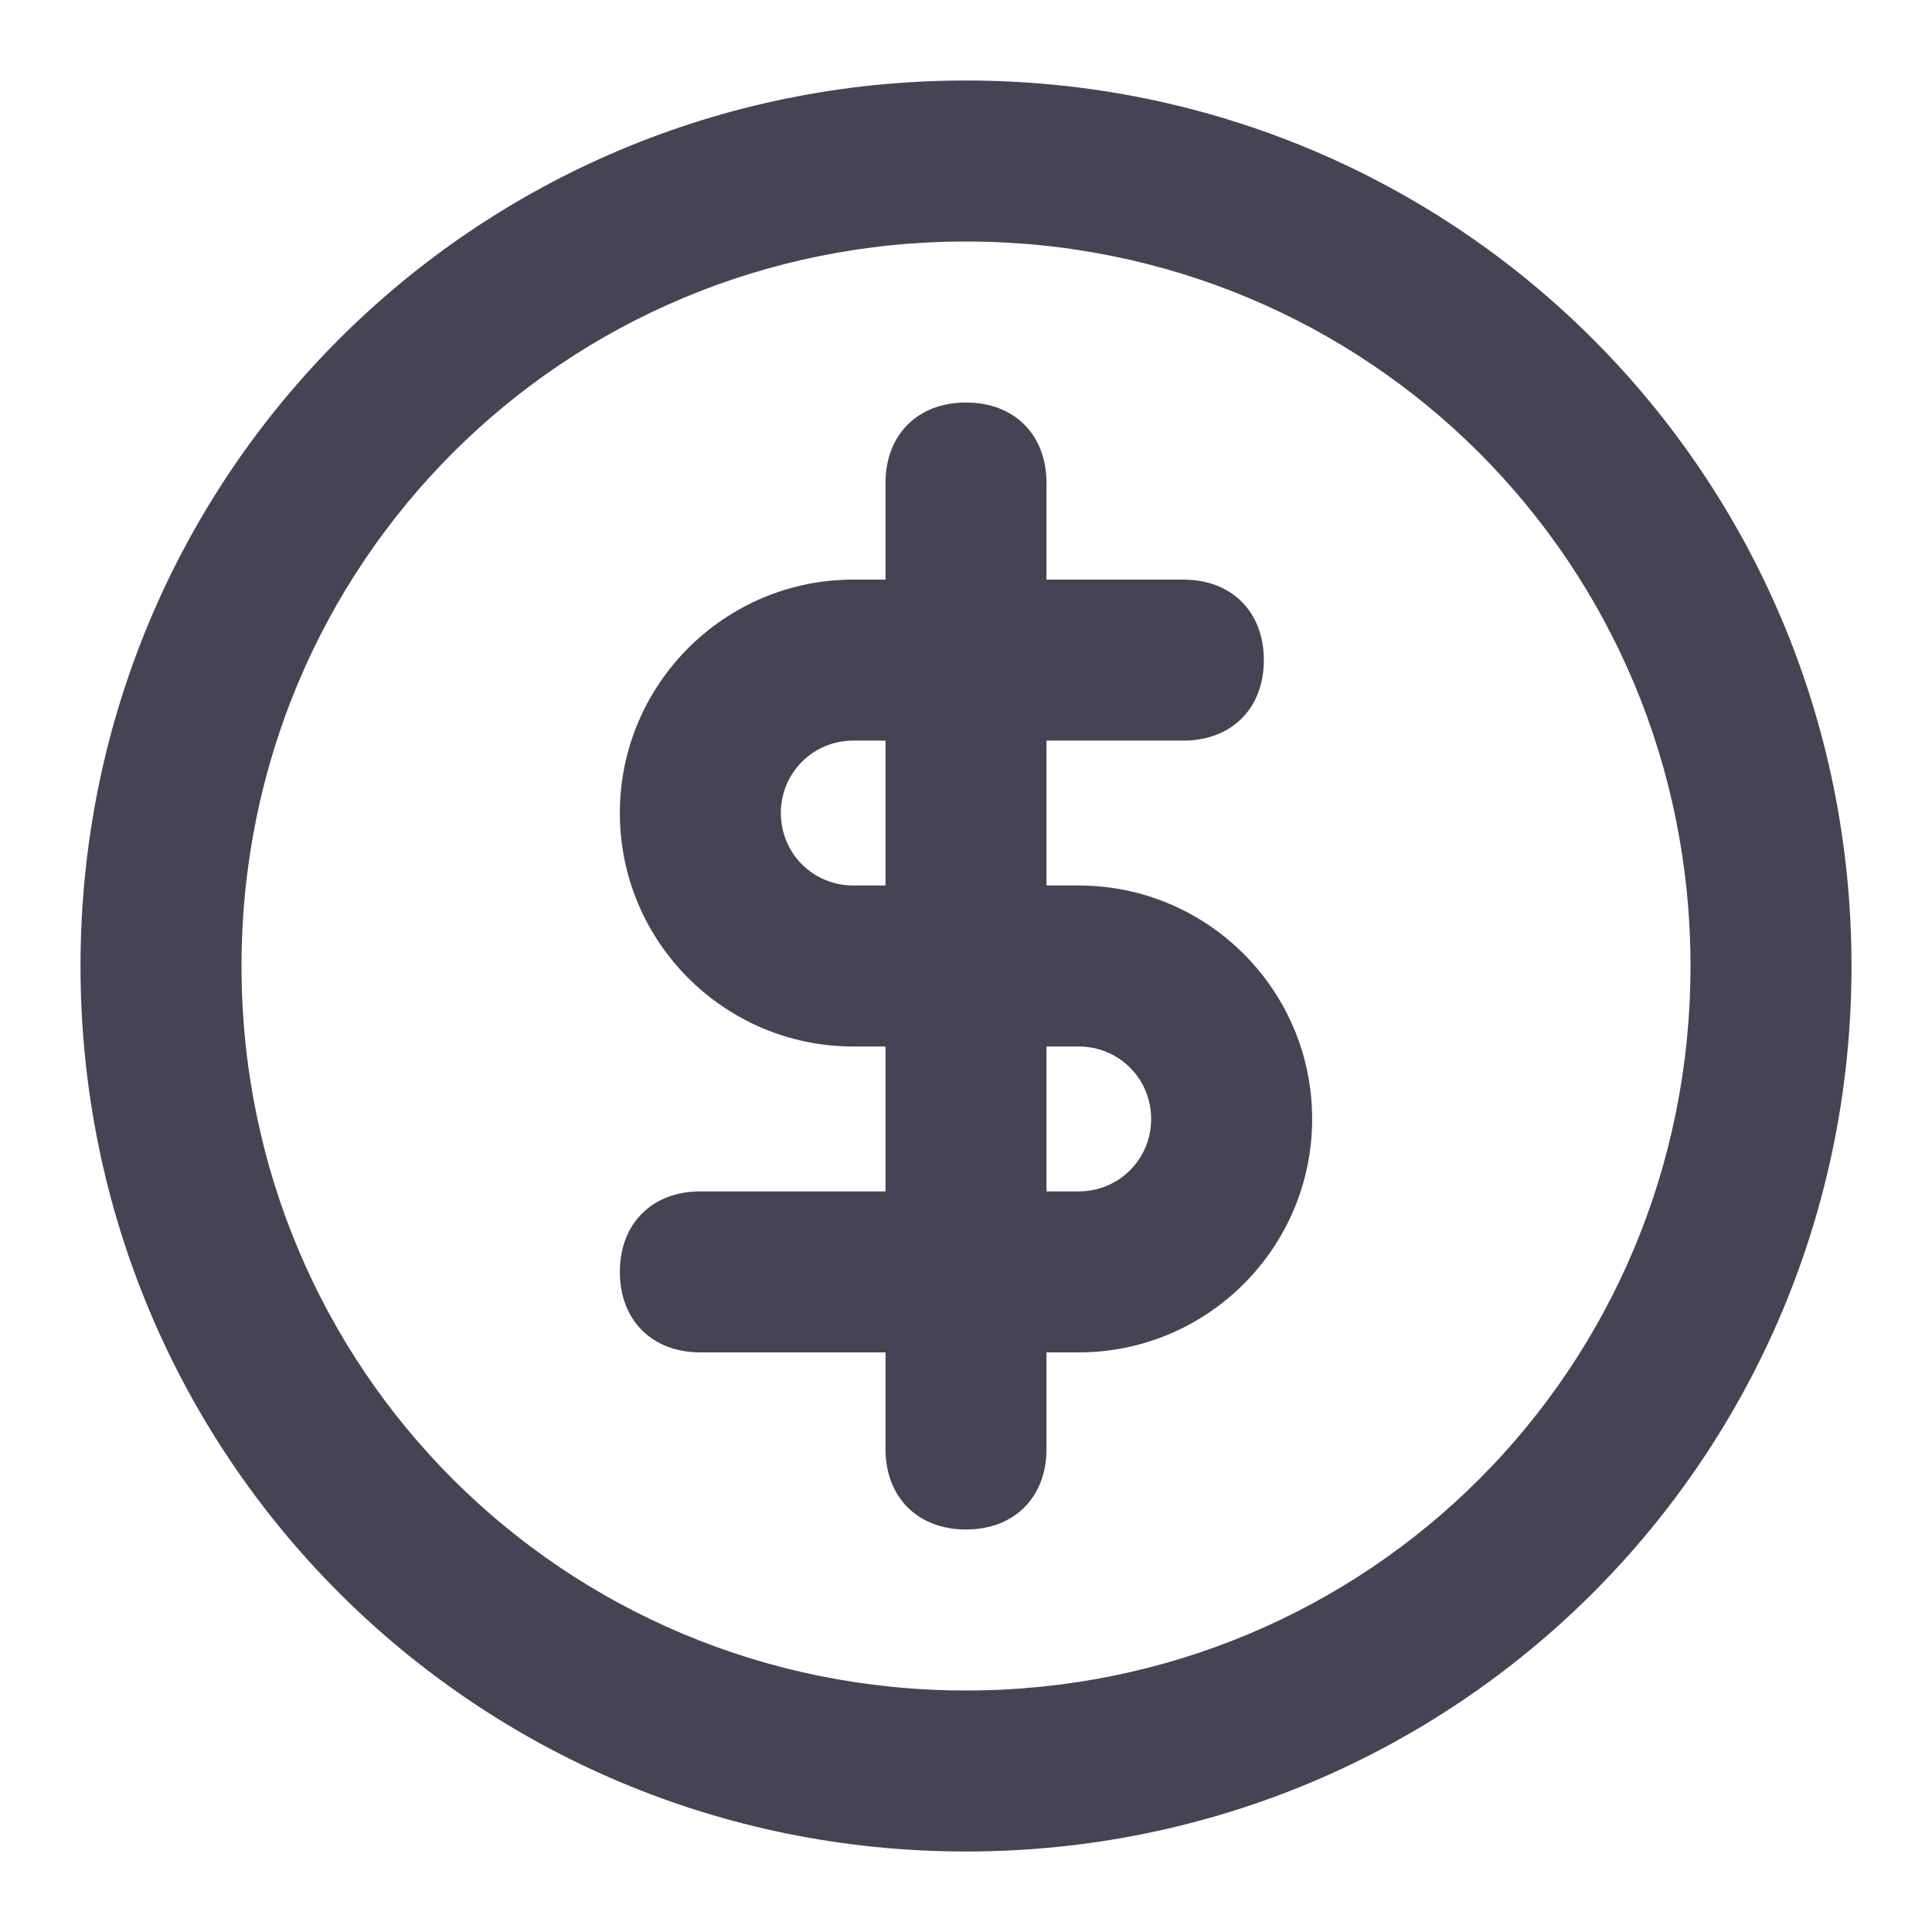 <svg width="24" height="24" viewBox="0 0 24 24" fill="none" xmlns="http://www.w3.org/2000/svg">
<path d="M12 1C5.9 1 1 5.9 1 12C1 18.1 5.9 23 12 23C18.1 23 23 18.1 23 12C23 5.9 18.1 1 12 1ZM12 21C7 21 3 17 3 12C3 7 7 3 12 3C17 3 21 7 21 12C21 17 17 21 12 21ZM13.4 11H13V9.2H14.7C15.3 9.2 15.7 8.8 15.7 8.2C15.7 7.6 15.3 7.2 14.7 7.2H13V6C13 5.4 12.6 5 12 5C11.4 5 11 5.4 11 6V7.2H10.6C9 7.2 7.7 8.5 7.7 10.1C7.7 11.7 9 13 10.6 13H11V14.8H8.7C8.1 14.8 7.7 15.2 7.7 15.8C7.7 16.4 8.1 16.8 8.7 16.8H11V18C11 18.6 11.4 19 12 19C12.6 19 13 18.6 13 18V16.8H13.4C15 16.8 16.3 15.5 16.3 13.9C16.3 12.3 15 11 13.4 11ZM11 11H10.6C10.1 11 9.7 10.6 9.7 10.1C9.7 9.6 10.1 9.2 10.6 9.2H11V11ZM13.4 14.8H13V13H13.4C13.9 13 14.3 13.4 14.3 13.9C14.3 14.4 13.9 14.8 13.4 14.8Z" fill="#464454"/>
</svg>
